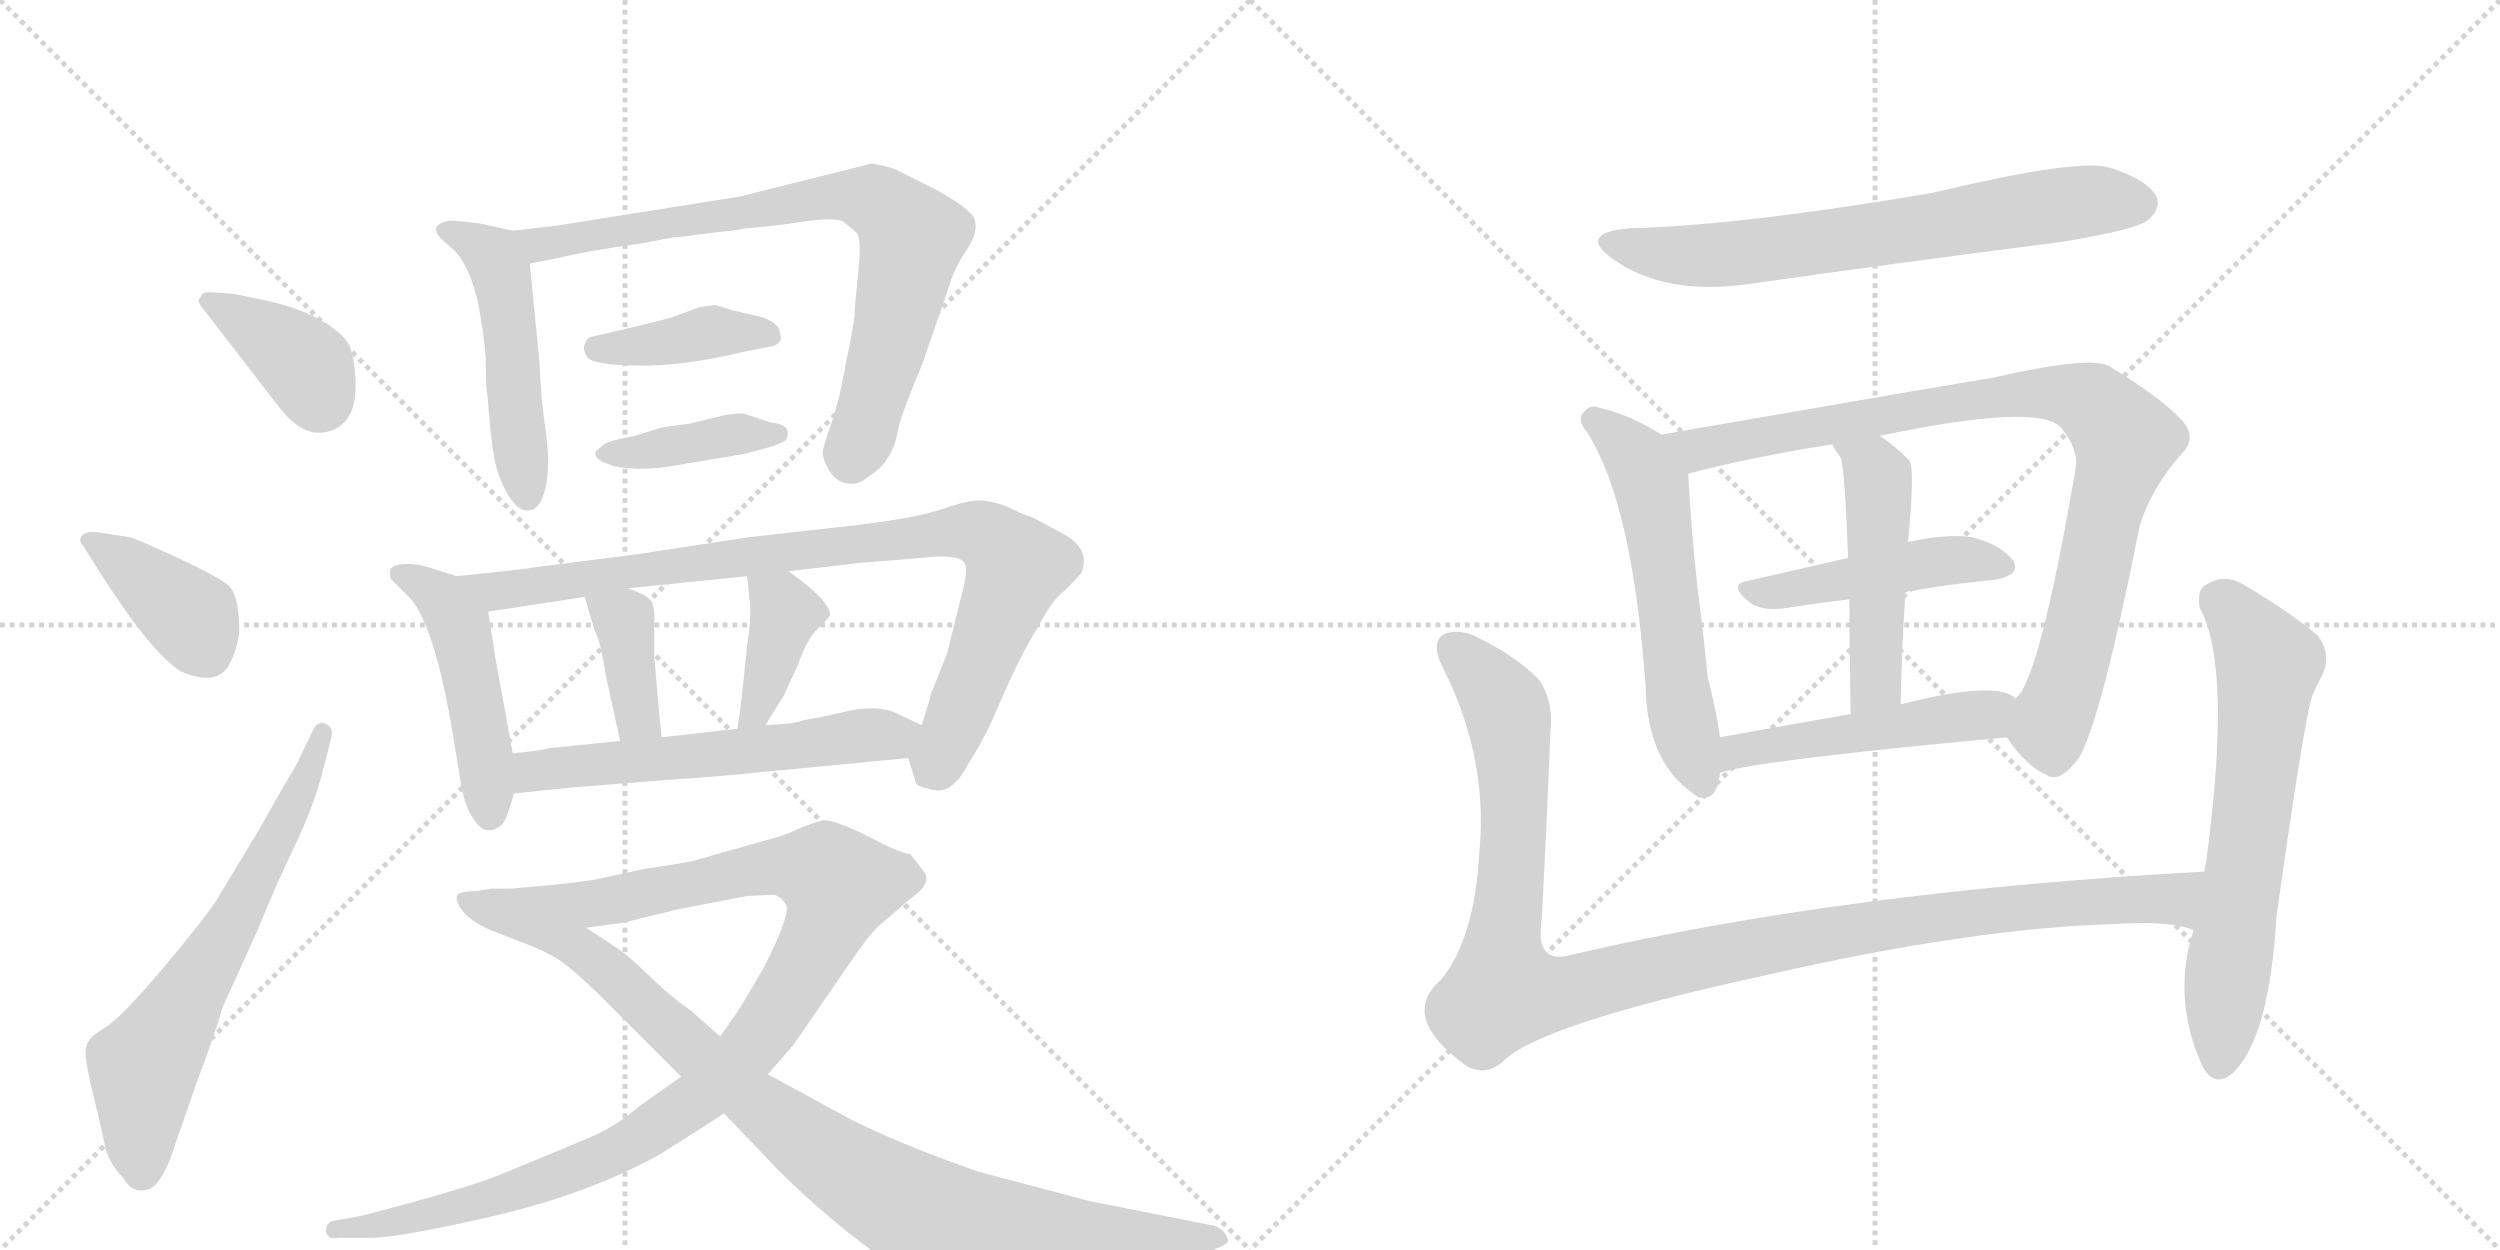 <svg version="1.1" viewBox="0 0 2048 1024" xmlns="http://www.w3.org/2000/svg">
  <g stroke="lightgray" stroke-dasharray="1,1" stroke-width="1" transform="scale(4, 4)">
    <line x1="0" y1="0" x2="256" y2="256"></line>
    <line x1="256" y1="0" x2="0" y2="256"></line>
    <line x1="128" y1="0" x2="128" y2="256"></line>
    <line x1="0" y1="128" x2="256" y2="128"></line>
    <line x1="256" y1="0" x2="512" y2="256"></line>
    <line x1="512" y1="0" x2="256" y2="256"></line>
    <line x1="384" y1="0" x2="384" y2="256"></line>
    <line x1="256" y1="128" x2="512" y2="128"></line>
  </g>
<g transform="scale(1, -1) translate(0, -850)">
   <style type="text/css">
    @keyframes keyframes0 {
      from {
       stroke: black;
       stroke-dashoffset: 380;
       stroke-width: 128;
       }
       55% {
       animation-timing-function: step-end;
       stroke: black;
       stroke-dashoffset: 0;
       stroke-width: 128;
       }
       to {
       stroke: black;
       stroke-width: 1024;
       }
       }
       #make-me-a-hanzi-animation-0 {
         animation: keyframes0 0.559s both;
         animation-delay: 0s;
         animation-timing-function: linear;
       }
    @keyframes keyframes1 {
      from {
       stroke: black;
       stroke-dashoffset: 391;
       stroke-width: 128;
       }
       56% {
       animation-timing-function: step-end;
       stroke: black;
       stroke-dashoffset: 0;
       stroke-width: 128;
       }
       to {
       stroke: black;
       stroke-width: 1024;
       }
       }
       #make-me-a-hanzi-animation-1 {
         animation: keyframes1 0.568s both;
         animation-delay: 0.559s;
         animation-timing-function: linear;
       }
    @keyframes keyframes2 {
      from {
       stroke: black;
       stroke-dashoffset: 652;
       stroke-width: 128;
       }
       68% {
       animation-timing-function: step-end;
       stroke: black;
       stroke-dashoffset: 0;
       stroke-width: 128;
       }
       to {
       stroke: black;
       stroke-width: 1024;
       }
       }
       #make-me-a-hanzi-animation-2 {
         animation: keyframes2 0.781s both;
         animation-delay: 1.127s;
         animation-timing-function: linear;
       }
    @keyframes keyframes3 {
      from {
       stroke: black;
       stroke-dashoffset: 500;
       stroke-width: 128;
       }
       62% {
       animation-timing-function: step-end;
       stroke: black;
       stroke-dashoffset: 0;
       stroke-width: 128;
       }
       to {
       stroke: black;
       stroke-width: 1024;
       }
       }
       #make-me-a-hanzi-animation-3 {
         animation: keyframes3 0.657s both;
         animation-delay: 1.908s;
         animation-timing-function: linear;
       }
    @keyframes keyframes4 {
      from {
       stroke: black;
       stroke-dashoffset: 781;
       stroke-width: 128;
       }
       72% {
       animation-timing-function: step-end;
       stroke: black;
       stroke-dashoffset: 0;
       stroke-width: 128;
       }
       to {
       stroke: black;
       stroke-width: 1024;
       }
       }
       #make-me-a-hanzi-animation-4 {
         animation: keyframes4 0.886s both;
         animation-delay: 2.565s;
         animation-timing-function: linear;
       }
    @keyframes keyframes5 {
      from {
       stroke: black;
       stroke-dashoffset: 400;
       stroke-width: 128;
       }
       57% {
       animation-timing-function: step-end;
       stroke: black;
       stroke-dashoffset: 0;
       stroke-width: 128;
       }
       to {
       stroke: black;
       stroke-width: 1024;
       }
       }
       #make-me-a-hanzi-animation-5 {
         animation: keyframes5 0.576s both;
         animation-delay: 3.451s;
         animation-timing-function: linear;
       }
    @keyframes keyframes6 {
      from {
       stroke: black;
       stroke-dashoffset: 399;
       stroke-width: 128;
       }
       56% {
       animation-timing-function: step-end;
       stroke: black;
       stroke-dashoffset: 0;
       stroke-width: 128;
       }
       to {
       stroke: black;
       stroke-width: 1024;
       }
       }
       #make-me-a-hanzi-animation-6 {
         animation: keyframes6 0.575s both;
         animation-delay: 4.026s;
         animation-timing-function: linear;
       }
    @keyframes keyframes7 {
      from {
       stroke: black;
       stroke-dashoffset: 477;
       stroke-width: 128;
       }
       61% {
       animation-timing-function: step-end;
       stroke: black;
       stroke-dashoffset: 0;
       stroke-width: 128;
       }
       to {
       stroke: black;
       stroke-width: 1024;
       }
       }
       #make-me-a-hanzi-animation-7 {
         animation: keyframes7 0.638s both;
         animation-delay: 4.601s;
         animation-timing-function: linear;
       }
    @keyframes keyframes8 {
      from {
       stroke: black;
       stroke-dashoffset: 891;
       stroke-width: 128;
       }
       74% {
       animation-timing-function: step-end;
       stroke: black;
       stroke-dashoffset: 0;
       stroke-width: 128;
       }
       to {
       stroke: black;
       stroke-width: 1024;
       }
       }
       #make-me-a-hanzi-animation-8 {
         animation: keyframes8 0.975s both;
         animation-delay: 5.239s;
         animation-timing-function: linear;
       }
    @keyframes keyframes9 {
      from {
       stroke: black;
       stroke-dashoffset: 380;
       stroke-width: 128;
       }
       55% {
       animation-timing-function: step-end;
       stroke: black;
       stroke-dashoffset: 0;
       stroke-width: 128;
       }
       to {
       stroke: black;
       stroke-width: 1024;
       }
       }
       #make-me-a-hanzi-animation-9 {
         animation: keyframes9 0.559s both;
         animation-delay: 6.214s;
         animation-timing-function: linear;
       }
    @keyframes keyframes10 {
      from {
       stroke: black;
       stroke-dashoffset: 392;
       stroke-width: 128;
       }
       56% {
       animation-timing-function: step-end;
       stroke: black;
       stroke-dashoffset: 0;
       stroke-width: 128;
       }
       to {
       stroke: black;
       stroke-width: 1024;
       }
       }
       #make-me-a-hanzi-animation-10 {
         animation: keyframes10 0.569s both;
         animation-delay: 6.773s;
         animation-timing-function: linear;
       }
    @keyframes keyframes11 {
      from {
       stroke: black;
       stroke-dashoffset: 585;
       stroke-width: 128;
       }
       66% {
       animation-timing-function: step-end;
       stroke: black;
       stroke-dashoffset: 0;
       stroke-width: 128;
       }
       to {
       stroke: black;
       stroke-width: 1024;
       }
       }
       #make-me-a-hanzi-animation-11 {
         animation: keyframes11 0.726s both;
         animation-delay: 7.342s;
         animation-timing-function: linear;
       }
    @keyframes keyframes12 {
      from {
       stroke: black;
       stroke-dashoffset: 1045;
       stroke-width: 128;
       }
       77% {
       animation-timing-function: step-end;
       stroke: black;
       stroke-dashoffset: 0;
       stroke-width: 128;
       }
       to {
       stroke: black;
       stroke-width: 1024;
       }
       }
       #make-me-a-hanzi-animation-12 {
         animation: keyframes12 1.1s both;
         animation-delay: 8.068s;
         animation-timing-function: linear;
       }
    @keyframes keyframes13 {
      from {
       stroke: black;
       stroke-dashoffset: 957;
       stroke-width: 128;
       }
       76% {
       animation-timing-function: step-end;
       stroke: black;
       stroke-dashoffset: 0;
       stroke-width: 128;
       }
       to {
       stroke: black;
       stroke-width: 1024;
       }
       }
       #make-me-a-hanzi-animation-13 {
         animation: keyframes13 1.029s both;
         animation-delay: 9.169s;
         animation-timing-function: linear;
       }
    @keyframes keyframes14 {
      from {
       stroke: black;
       stroke-dashoffset: 689;
       stroke-width: 128;
       }
       69% {
       animation-timing-function: step-end;
       stroke: black;
       stroke-dashoffset: 0;
       stroke-width: 128;
       }
       to {
       stroke: black;
       stroke-width: 1024;
       }
       }
       #make-me-a-hanzi-animation-14 {
         animation: keyframes14 0.811s both;
         animation-delay: 10.198s;
         animation-timing-function: linear;
       }
    @keyframes keyframes15 {
      from {
       stroke: black;
       stroke-dashoffset: 577;
       stroke-width: 128;
       }
       65% {
       animation-timing-function: step-end;
       stroke: black;
       stroke-dashoffset: 0;
       stroke-width: 128;
       }
       to {
       stroke: black;
       stroke-width: 1024;
       }
       }
       #make-me-a-hanzi-animation-15 {
         animation: keyframes15 0.72s both;
         animation-delay: 11.008s;
         animation-timing-function: linear;
       }
    @keyframes keyframes16 {
      from {
       stroke: black;
       stroke-dashoffset: 909;
       stroke-width: 128;
       }
       75% {
       animation-timing-function: step-end;
       stroke: black;
       stroke-dashoffset: 0;
       stroke-width: 128;
       }
       to {
       stroke: black;
       stroke-width: 1024;
       }
       }
       #make-me-a-hanzi-animation-16 {
         animation: keyframes16 0.99s both;
         animation-delay: 11.728s;
         animation-timing-function: linear;
       }
    @keyframes keyframes17 {
      from {
       stroke: black;
       stroke-dashoffset: 465;
       stroke-width: 128;
       }
       60% {
       animation-timing-function: step-end;
       stroke: black;
       stroke-dashoffset: 0;
       stroke-width: 128;
       }
       to {
       stroke: black;
       stroke-width: 1024;
       }
       }
       #make-me-a-hanzi-animation-17 {
         animation: keyframes17 0.628s both;
         animation-delay: 12.718s;
         animation-timing-function: linear;
       }
    @keyframes keyframes18 {
      from {
       stroke: black;
       stroke-dashoffset: 485;
       stroke-width: 128;
       }
       61% {
       animation-timing-function: step-end;
       stroke: black;
       stroke-dashoffset: 0;
       stroke-width: 128;
       }
       to {
       stroke: black;
       stroke-width: 1024;
       }
       }
       #make-me-a-hanzi-animation-18 {
         animation: keyframes18 0.645s both;
         animation-delay: 13.346s;
         animation-timing-function: linear;
       }
    @keyframes keyframes19 {
      from {
       stroke: black;
       stroke-dashoffset: 498;
       stroke-width: 128;
       }
       62% {
       animation-timing-function: step-end;
       stroke: black;
       stroke-dashoffset: 0;
       stroke-width: 128;
       }
       to {
       stroke: black;
       stroke-width: 1024;
       }
       }
       #make-me-a-hanzi-animation-19 {
         animation: keyframes19 0.655s both;
         animation-delay: 13.991s;
         animation-timing-function: linear;
       }
    @keyframes keyframes20 {
      from {
       stroke: black;
       stroke-dashoffset: 1129;
       stroke-width: 128;
       }
       79% {
       animation-timing-function: step-end;
       stroke: black;
       stroke-dashoffset: 0;
       stroke-width: 128;
       }
       to {
       stroke: black;
       stroke-width: 1024;
       }
       }
       #make-me-a-hanzi-animation-20 {
         animation: keyframes20 1.169s both;
         animation-delay: 14.646s;
         animation-timing-function: linear;
       }
    @keyframes keyframes21 {
      from {
       stroke: black;
       stroke-dashoffset: 653;
       stroke-width: 128;
       }
       68% {
       animation-timing-function: step-end;
       stroke: black;
       stroke-dashoffset: 0;
       stroke-width: 128;
       }
       to {
       stroke: black;
       stroke-width: 1024;
       }
       }
       #make-me-a-hanzi-animation-21 {
         animation: keyframes21 0.781s both;
         animation-delay: 15.815s;
         animation-timing-function: linear;
       }
</style>
<path d="M 229 516 Q 250 489 272 497.5 Q 294 506 291 542 Q 290 559 285.5 568 Q 281 577 263 587.5 Q 245 598 217 604 L 193 609 Q 173 611 169 610.5 Q 165 610 164 606 Q 160 604 168 595 L 229 516 Z" fill="lightgray"></path> 
<path d="M 80 384 Q 123 316 148 300 Q 178 287 188 306 Q 194 317 196 332 Q 196 363 187 370.5 Q 178 378 144.5 393.5 Q 111 409 106 410 L 80 414 Q 70 415 67 411 Q 64 407 68 403 L 80 384 Z" fill="lightgray"></path> 
<path d="M 241 220 Q 239 218 212 170 L 177 112 Q 165 94 131.5 54.5 Q 98 15 85 7.5 Q 72 0 71 -7 Q 68 -12 75.5 -43 Q 83 -74 86 -88.5 Q 89 -103 101 -115 Q 108 -127 118 -125 Q 132 -125 144 -86 L 160 -40 Q 179 11 182 24 L 211 88 Q 226 125 240.5 155 Q 255 185 263 213 L 271 244 Q 274 254 267 257 Q 260 260 256 251 L 241 220 Z" fill="lightgray"></path> 
<path d="M 420 661 L 393 667 Q 368 670 367 669 Q 349 665 364 652 L 372 645 Q 385 632 392 600 Q 398 567 398 550 Q 398 533 399 529 L 402 495 L 404 480 Q 407 460 416 445 Q 425 430 434 432 Q 443 433 447 451 Q 451 469 447 497 Q 443 524 442 553 L 434 634 C 432 658 432 658 420 661 Z" fill="lightgray"></path> 
<path d="M 455 665 L 420 661 C 390 658 405 628 434 634 L 459 639 Q 478 644 528 651 L 543 654 Q 553 656 558 656 L 589 660 Q 603 661 611 663 Q 629 664 655 668 Q 681 672 690 669 Q 698 663 702 659 Q 706 654 703 626 Q 700 597 700 591 Q 699 585 697 572 Q 694 559 691 542 Q 688 524 681 503 Q 673 481 674 477 Q 680 456 694 454 Q 703 452 712 460 Q 731 471 736 499 Q 738 510 756 553 L 778 617 Q 782 631 793 647 Q 803 663 797 673 Q 790 682 766 695 L 734 711 Q 727 714 714 716 L 606 689 L 455 665 Z" fill="lightgray"></path> 
<path d="M 631 566 Q 638 567 640 573 L 638 581 Q 635 586 625 590 L 599 596 L 587 600 Q 582 600 572 598 L 550 590 Q 541 587 484 574 Q 481 573 479 568 Q 477 563 481.5 557 Q 486 551 523.5 550.5 Q 561 550 610 562 L 631 566 Z" fill="lightgray"></path> 
<path d="M 609 478 Q 642 486 644 490 Q 650 502 631 504 L 610 511 Q 608 512 594 510 L 565 503 L 543 500 L 520 493 Q 499 489 495 486 Q 491 483 488 480 Q 486 474 498 470 Q 511 464 543 467 L 609 478 Z" fill="lightgray"></path> 
<path d="M 374 378 L 355 384 Q 344 388 334 388 Q 323 388 320 384 Q 319 380 320 376 Q 324 372 334 362 Q 354 343 369 260 L 377 212 Q 380 190 388 179 Q 395 168 403 170 Q 410 172 413 177 Q 416 182 421 200 L 420 233 L 406 310 L 400 349 C 397 371 397 371 374 378 Z" fill="lightgray"></path> 
<path d="M 744 229 L 750 210 Q 750 206 760 204 Q 769 201 776 204 Q 786 210 793 224 Q 804 241 811 256 L 826 290 Q 841 322 849 334 Q 862 359 872 366 Q 886 380 886 381 Q 893 399 874 411 Q 854 422 846 426 Q 837 429 825 435 Q 812 440 802 440 Q 792 440 772 433 Q 752 426 703 420 L 614 410 L 522 396 L 436 385 Q 433 384 374 378 C 344 375 370 344 400 349 L 479 361 L 514 368 L 612 378 L 646 382 L 705 389 Q 746 392 766 394 Q 786 395 790 389 Q 794 383 786 356 L 776 315 L 762 280 Q 762 277 755 256 C 746 227 743 233 744 229 Z" fill="lightgray"></path> 
<path d="M 479 361 L 487 334 Q 492 325 496 298 L 508 243 C 514 214 545 216 542 246 L 539 277 L 536 312 L 536 340 Q 537 348 534 357 Q 530 363 514 368 C 486 378 473 382 479 361 Z" fill="lightgray"></path> 
<path d="M 612 378 L 614 359 Q 616 347 612 321 Q 607 269 604 253 C 599 223 611 231 627 256 L 642 280 L 654 306 Q 661 327 671 336 Q 680 345 680 346 Q 680 358 646 382 C 622 399 609 408 612 378 Z" fill="lightgray"></path> 
<path d="M 421 200 L 470 205 L 558 212 Q 568 212 629 218 L 744 229 C 774 232 782 243 755 256 L 738 264 Q 722 273 697 268 Q 671 262 658 260 Q 652 257 627 256 L 604 253 L 542 246 L 508 243 L 449 237 Q 443 235 420 233 C 390 230 391 197 421 200 Z" fill="lightgray"></path> 
<path d="M 558 -32 L 524 -56 Q 504 -73 485 -81 Q 466 -89 454 -94 Q 442 -99 408 -113 Q 374 -126 296 -146 L 274 -150 Q 267 -151 267 -159 Q 269 -166 277 -164 L 304 -164 Q 327 -164 405 -146 Q 482 -128 540 -96 Q 580 -71 593 -62 L 629 -30 L 650 -6 L 703 71 Q 715 88 724 95 L 746 114 Q 765 127 756 137 L 746 150 Q 735 152 709 166 Q 682 179 674 178 Q 666 176 654 171 Q 642 165 625 161 Q 608 156 586 150 Q 564 143 552 142 Q 539 140 527 138 Q 514 135 509 134 Q 503 133 490 130 Q 477 127 418 122 C 388 119 450 86 480 90 L 510 94 L 555 105 L 612 116 L 634 117 Q 639 116 644 109 Q 648 101 625 56 L 606 24 Q 605 23 604 21 L 590 1 L 558 -32 Z" fill="lightgray"></path> 
<path d="M 390 120 Q 378 120 375 117 Q 372 114 378 105 Q 384 96 402 88 L 433 76 Q 441 73 452.5 67 Q 464 61 490 36 L 558 -32 L 593 -62 L 638 -109 Q 659 -130 683 -150 Q 748 -204 782 -210 Q 797 -211 870 -201 L 944 -188 L 979 -179 Q 1008 -170 1006 -166 Q 1004 -157 994 -154 L 893 -134 L 802 -110 Q 736 -87 695 -66 L 629 -30 L 590 1 L 566 22 Q 550 33 534 48.5 Q 518 64 511.5 69 Q 505 74 480 90 L 418 122 L 402 122 L 390 120 Z" fill="lightgray"></path> 
<path d="M 1334 663 Q 1292 659 1321 638 Q 1363 608 1430 617 Q 1557 635 1690 652 Q 1751 662 1760 670 Q 1770 679 1767 688 Q 1760 703 1727 713 Q 1700 720 1583 692 Q 1424 665 1334 663 Z" fill="lightgray"></path> 
<path d="M 1361 494 Q 1336 510 1310 516 Q 1303 519 1298 513 Q 1291 507 1300 496 Q 1337 439 1348 289 Q 1349 226 1387 200 Q 1388 199 1391 197 Q 1407 193 1409 217 L 1409 246 Q 1406 268 1399 295 Q 1396 326 1391 365 Q 1385 419 1383 462 C 1382 481 1382 481 1361 494 Z" fill="lightgray"></path> 
<path d="M 1644 246 Q 1660 222 1677 215 Q 1687 208 1703 229 Q 1721 259 1753 420 Q 1763 451 1787 478 Q 1800 491 1788 505 Q 1772 523 1728 550 Q 1712 559 1630 540 Q 1626 540 1361 494 C 1331 489 1354 455 1383 462 Q 1432 475 1501 486 L 1540 493 Q 1669 520 1688 500 Q 1704 481 1700 464 Q 1670 290 1651 278 C 1637 255 1637 255 1644 246 Z" fill="lightgray"></path> 
<path d="M 1561 365 Q 1600 372 1634 375 Q 1656 379 1649 391 Q 1639 404 1615 410 Q 1596 413 1563 406 L 1514 393 Q 1471 383 1431 374 Q 1415 371 1434 356 Q 1444 349 1464 352 Q 1489 356 1515 359 L 1561 365 Z" fill="lightgray"></path> 
<path d="M 1563 406 Q 1569 466 1564 473 Q 1552 485 1540 493 C 1516 510 1486 512 1501 486 Q 1504 480 1508 475 Q 1511 468 1514 393 L 1515 359 Q 1515 322 1516 265 C 1517 235 1556 243 1557 273 Q 1558 322 1561 365 L 1563 406 Z" fill="lightgray"></path> 
<path d="M 1409 217 Q 1439 227 1644 246 C 1674 249 1677 263 1651 278 Q 1636 293 1557 273 L 1516 265 Q 1458 255 1409 246 C 1379 241 1380 209 1409 217 Z" fill="lightgray"></path> 
<path d="M 1806 136 Q 1511 120 1288 68 Q 1257 59 1263 97 Q 1267 172 1270 249 Q 1273 277 1260 294 Q 1241 313 1210 328 Q 1197 335 1184 331 Q 1171 325 1182 303 Q 1219 230 1212 153 Q 1208 80 1180 47 Q 1146 17 1201 -23 Q 1216 -32 1231 -20 Q 1258 10 1446 51 Q 1617 90 1733 93 Q 1778 96 1797 88 C 1826 82 1836 138 1806 136 Z" fill="lightgray"></path> 
<path d="M 1797 88 Q 1779 33 1804 -23 Q 1814 -42 1829 -29 Q 1859 -1 1865 100 Q 1889 271 1895 282 Q 1898 289 1901 294 Q 1911 312 1899 329 Q 1877 348 1838 371 Q 1823 380 1809 372 Q 1799 368 1802 352 Q 1829 304 1807 142 Q 1806 141 1806 136 L 1797 88 Z" fill="lightgray"></path> 
      <clipPath id="make-me-a-hanzi-clip-0">
      <path d="M 229 516 Q 250 489 272 497.5 Q 294 506 291 542 Q 290 559 285.5 568 Q 281 577 263 587.5 Q 245 598 217 604 L 193 609 Q 173 611 169 610.5 Q 165 610 164 606 Q 160 604 168 595 L 229 516 Z" fill="lightgray"></path>
      </clipPath>
      <path clip-path="url(#make-me-a-hanzi-clip-0)" d="M 172 603 L 249 552 L 262 523 " fill="none" id="make-me-a-hanzi-animation-0" stroke-dasharray="252 504" stroke-linecap="round"></path>

      <clipPath id="make-me-a-hanzi-clip-1">
      <path d="M 80 384 Q 123 316 148 300 Q 178 287 188 306 Q 194 317 196 332 Q 196 363 187 370.5 Q 178 378 144.5 393.5 Q 111 409 106 410 L 80 414 Q 70 415 67 411 Q 64 407 68 403 L 80 384 Z" fill="lightgray"></path>
      </clipPath>
      <path clip-path="url(#make-me-a-hanzi-clip-1)" d="M 75 408 L 156 344 L 170 315 " fill="none" id="make-me-a-hanzi-animation-1" stroke-dasharray="263 526" stroke-linecap="round"></path>

      <clipPath id="make-me-a-hanzi-clip-2">
      <path d="M 241 220 Q 239 218 212 170 L 177 112 Q 165 94 131.5 54.5 Q 98 15 85 7.5 Q 72 0 71 -7 Q 68 -12 75.5 -43 Q 83 -74 86 -88.5 Q 89 -103 101 -115 Q 108 -127 118 -125 Q 132 -125 144 -86 L 160 -40 Q 179 11 182 24 L 211 88 Q 226 125 240.5 155 Q 255 185 263 213 L 271 244 Q 274 254 267 257 Q 260 260 256 251 L 241 220 Z" fill="lightgray"></path>
      </clipPath>
      <path clip-path="url(#make-me-a-hanzi-clip-2)" d="M 116 -109 L 117 -25 L 196 103 L 244 196 L 264 249 " fill="none" id="make-me-a-hanzi-animation-2" stroke-dasharray="524 1048" stroke-linecap="round"></path>

      <clipPath id="make-me-a-hanzi-clip-3">
      <path d="M 420 661 L 393 667 Q 368 670 367 669 Q 349 665 364 652 L 372 645 Q 385 632 392 600 Q 398 567 398 550 Q 398 533 399 529 L 402 495 L 404 480 Q 407 460 416 445 Q 425 430 434 432 Q 443 433 447 451 Q 451 469 447 497 Q 443 524 442 553 L 434 634 C 432 658 432 658 420 661 Z" fill="lightgray"></path>
      </clipPath>
      <path clip-path="url(#make-me-a-hanzi-clip-3)" d="M 366 660 L 396 647 L 411 625 L 432 442 " fill="none" id="make-me-a-hanzi-animation-3" stroke-dasharray="372 744" stroke-linecap="round"></path>

      <clipPath id="make-me-a-hanzi-clip-4">
      <path d="M 455 665 L 420 661 C 390 658 405 628 434 634 L 459 639 Q 478 644 528 651 L 543 654 Q 553 656 558 656 L 589 660 Q 603 661 611 663 Q 629 664 655 668 Q 681 672 690 669 Q 698 663 702 659 Q 706 654 703 626 Q 700 597 700 591 Q 699 585 697 572 Q 694 559 691 542 Q 688 524 681 503 Q 673 481 674 477 Q 680 456 694 454 Q 703 452 712 460 Q 731 471 736 499 Q 738 510 756 553 L 778 617 Q 782 631 793 647 Q 803 663 797 673 Q 790 682 766 695 L 734 711 Q 727 714 714 716 L 606 689 L 455 665 Z" fill="lightgray"></path>
      </clipPath>
      <path clip-path="url(#make-me-a-hanzi-clip-4)" d="M 427 656 L 451 651 L 680 689 L 696 690 L 725 680 L 747 656 L 725 554 L 697 474 " fill="none" id="make-me-a-hanzi-animation-4" stroke-dasharray="653 1306" stroke-linecap="round"></path>

      <clipPath id="make-me-a-hanzi-clip-5">
      <path d="M 631 566 Q 638 567 640 573 L 638 581 Q 635 586 625 590 L 599 596 L 587 600 Q 582 600 572 598 L 550 590 Q 541 587 484 574 Q 481 573 479 568 Q 477 563 481.5 557 Q 486 551 523.5 550.5 Q 561 550 610 562 L 631 566 Z" fill="lightgray"></path>
      </clipPath>
      <path clip-path="url(#make-me-a-hanzi-clip-5)" d="M 489 565 L 513 564 L 587 579 L 631 575 " fill="none" id="make-me-a-hanzi-animation-5" stroke-dasharray="272 544" stroke-linecap="round"></path>

      <clipPath id="make-me-a-hanzi-clip-6">
      <path d="M 609 478 Q 642 486 644 490 Q 650 502 631 504 L 610 511 Q 608 512 594 510 L 565 503 L 543 500 L 520 493 Q 499 489 495 486 Q 491 483 488 480 Q 486 474 498 470 Q 511 464 543 467 L 609 478 Z" fill="lightgray"></path>
      </clipPath>
      <path clip-path="url(#make-me-a-hanzi-clip-6)" d="M 496 478 L 638 495 " fill="none" id="make-me-a-hanzi-animation-6" stroke-dasharray="271 542" stroke-linecap="round"></path>

      <clipPath id="make-me-a-hanzi-clip-7">
      <path d="M 374 378 L 355 384 Q 344 388 334 388 Q 323 388 320 384 Q 319 380 320 376 Q 324 372 334 362 Q 354 343 369 260 L 377 212 Q 380 190 388 179 Q 395 168 403 170 Q 410 172 413 177 Q 416 182 421 200 L 420 233 L 406 310 L 400 349 C 397 371 397 371 374 378 Z" fill="lightgray"></path>
      </clipPath>
      <path clip-path="url(#make-me-a-hanzi-clip-7)" d="M 329 380 L 363 359 L 376 335 L 394 252 L 401 184 " fill="none" id="make-me-a-hanzi-animation-7" stroke-dasharray="349 698" stroke-linecap="round"></path>

      <clipPath id="make-me-a-hanzi-clip-8">
      <path d="M 744 229 L 750 210 Q 750 206 760 204 Q 769 201 776 204 Q 786 210 793 224 Q 804 241 811 256 L 826 290 Q 841 322 849 334 Q 862 359 872 366 Q 886 380 886 381 Q 893 399 874 411 Q 854 422 846 426 Q 837 429 825 435 Q 812 440 802 440 Q 792 440 772 433 Q 752 426 703 420 L 614 410 L 522 396 L 436 385 Q 433 384 374 378 C 344 375 370 344 400 349 L 479 361 L 514 368 L 612 378 L 646 382 L 705 389 Q 746 392 766 394 Q 786 395 790 389 Q 794 383 786 356 L 776 315 L 762 280 Q 762 277 755 256 C 746 227 743 233 744 229 Z" fill="lightgray"></path>
      </clipPath>
      <path clip-path="url(#make-me-a-hanzi-clip-8)" d="M 394 370 L 407 365 L 787 416 L 804 413 L 833 386 L 763 219 " fill="none" id="make-me-a-hanzi-animation-8" stroke-dasharray="763 1526" stroke-linecap="round"></path>

      <clipPath id="make-me-a-hanzi-clip-9">
      <path d="M 479 361 L 487 334 Q 492 325 496 298 L 508 243 C 514 214 545 216 542 246 L 539 277 L 536 312 L 536 340 Q 537 348 534 357 Q 530 363 514 368 C 486 378 473 382 479 361 Z" fill="lightgray"></path>
      </clipPath>
      <path clip-path="url(#make-me-a-hanzi-clip-9)" d="M 486 356 L 511 339 L 524 260 L 536 253 " fill="none" id="make-me-a-hanzi-animation-9" stroke-dasharray="252 504" stroke-linecap="round"></path>

      <clipPath id="make-me-a-hanzi-clip-10">
      <path d="M 612 378 L 614 359 Q 616 347 612 321 Q 607 269 604 253 C 599 223 611 231 627 256 L 642 280 L 654 306 Q 661 327 671 336 Q 680 345 680 346 Q 680 358 646 382 C 622 399 609 408 612 378 Z" fill="lightgray"></path>
      </clipPath>
      <path clip-path="url(#make-me-a-hanzi-clip-10)" d="M 618 374 L 643 348 L 620 267 L 609 256 " fill="none" id="make-me-a-hanzi-animation-10" stroke-dasharray="264 528" stroke-linecap="round"></path>

      <clipPath id="make-me-a-hanzi-clip-11">
      <path d="M 421 200 L 470 205 L 558 212 Q 568 212 629 218 L 744 229 C 774 232 782 243 755 256 L 738 264 Q 722 273 697 268 Q 671 262 658 260 Q 652 257 627 256 L 604 253 L 542 246 L 508 243 L 449 237 Q 443 235 420 233 C 390 230 391 197 421 200 Z" fill="lightgray"></path>
      </clipPath>
      <path clip-path="url(#make-me-a-hanzi-clip-11)" d="M 427 206 L 435 217 L 458 222 L 748 251 " fill="none" id="make-me-a-hanzi-animation-11" stroke-dasharray="457 914" stroke-linecap="round"></path>

      <clipPath id="make-me-a-hanzi-clip-12">
      <path d="M 558 -32 L 524 -56 Q 504 -73 485 -81 Q 466 -89 454 -94 Q 442 -99 408 -113 Q 374 -126 296 -146 L 274 -150 Q 267 -151 267 -159 Q 269 -166 277 -164 L 304 -164 Q 327 -164 405 -146 Q 482 -128 540 -96 Q 580 -71 593 -62 L 629 -30 L 650 -6 L 703 71 Q 715 88 724 95 L 746 114 Q 765 127 756 137 L 746 150 Q 735 152 709 166 Q 682 179 674 178 Q 666 176 654 171 Q 642 165 625 161 Q 608 156 586 150 Q 564 143 552 142 Q 539 140 527 138 Q 514 135 509 134 Q 503 133 490 130 Q 477 127 418 122 C 388 119 450 86 480 90 L 510 94 L 555 105 L 612 116 L 634 117 Q 639 116 644 109 Q 648 101 625 56 L 606 24 Q 605 23 604 21 L 590 1 L 558 -32 Z" fill="lightgray"></path>
      </clipPath>
      <path clip-path="url(#make-me-a-hanzi-clip-12)" d="M 438 116 L 485 109 L 640 141 L 676 135 L 687 123 L 665 69 L 622 1 L 576 -46 L 539 -73 L 464 -110 L 391 -136 L 274 -157 " fill="none" id="make-me-a-hanzi-animation-12" stroke-dasharray="917 1834" stroke-linecap="round"></path>

      <clipPath id="make-me-a-hanzi-clip-13">
      <path d="M 390 120 Q 378 120 375 117 Q 372 114 378 105 Q 384 96 402 88 L 433 76 Q 441 73 452.5 67 Q 464 61 490 36 L 558 -32 L 593 -62 L 638 -109 Q 659 -130 683 -150 Q 748 -204 782 -210 Q 797 -211 870 -201 L 944 -188 L 979 -179 Q 1008 -170 1006 -166 Q 1004 -157 994 -154 L 893 -134 L 802 -110 Q 736 -87 695 -66 L 629 -30 L 590 1 L 566 22 Q 550 33 534 48.5 Q 518 64 511.5 69 Q 505 74 480 90 L 418 122 L 402 122 L 390 120 Z" fill="lightgray"></path>
      </clipPath>
      <path clip-path="url(#make-me-a-hanzi-clip-13)" d="M 384 113 L 478 71 L 590 -30 L 667 -90 L 771 -152 L 854 -165 L 999 -165 " fill="none" id="make-me-a-hanzi-animation-13" stroke-dasharray="829 1658" stroke-linecap="round"></path>

      <clipPath id="make-me-a-hanzi-clip-14">
      <path d="M 1334 663 Q 1292 659 1321 638 Q 1363 608 1430 617 Q 1557 635 1690 652 Q 1751 662 1760 670 Q 1770 679 1767 688 Q 1760 703 1727 713 Q 1700 720 1583 692 Q 1424 665 1334 663 Z" fill="lightgray"></path>
      </clipPath>
      <path clip-path="url(#make-me-a-hanzi-clip-14)" d="M 1324 652 L 1348 644 L 1402 640 L 1688 683 L 1752 684 " fill="none" id="make-me-a-hanzi-animation-14" stroke-dasharray="561 1122" stroke-linecap="round"></path>

      <clipPath id="make-me-a-hanzi-clip-15">
      <path d="M 1361 494 Q 1336 510 1310 516 Q 1303 519 1298 513 Q 1291 507 1300 496 Q 1337 439 1348 289 Q 1349 226 1387 200 Q 1388 199 1391 197 Q 1407 193 1409 217 L 1409 246 Q 1406 268 1399 295 Q 1396 326 1391 365 Q 1385 419 1383 462 C 1382 481 1382 481 1361 494 Z" fill="lightgray"></path>
      </clipPath>
      <path clip-path="url(#make-me-a-hanzi-clip-15)" d="M 1306 505 L 1341 475 L 1353 452 L 1379 256 L 1395 207 " fill="none" id="make-me-a-hanzi-animation-15" stroke-dasharray="449 898" stroke-linecap="round"></path>

      <clipPath id="make-me-a-hanzi-clip-16">
      <path d="M 1644 246 Q 1660 222 1677 215 Q 1687 208 1703 229 Q 1721 259 1753 420 Q 1763 451 1787 478 Q 1800 491 1788 505 Q 1772 523 1728 550 Q 1712 559 1630 540 Q 1626 540 1361 494 C 1331 489 1354 455 1383 462 Q 1432 475 1501 486 L 1540 493 Q 1669 520 1688 500 Q 1704 481 1700 464 Q 1670 290 1651 278 C 1637 255 1637 255 1644 246 Z" fill="lightgray"></path>
      </clipPath>
      <path clip-path="url(#make-me-a-hanzi-clip-16)" d="M 1375 496 L 1390 482 L 1644 527 L 1683 528 L 1715 520 L 1741 485 L 1700 314 L 1679 255 L 1683 235 " fill="none" id="make-me-a-hanzi-animation-16" stroke-dasharray="781 1562" stroke-linecap="round"></path>

      <clipPath id="make-me-a-hanzi-clip-17">
      <path d="M 1561 365 Q 1600 372 1634 375 Q 1656 379 1649 391 Q 1639 404 1615 410 Q 1596 413 1563 406 L 1514 393 Q 1471 383 1431 374 Q 1415 371 1434 356 Q 1444 349 1464 352 Q 1489 356 1515 359 L 1561 365 Z" fill="lightgray"></path>
      </clipPath>
      <path clip-path="url(#make-me-a-hanzi-clip-17)" d="M 1432 365 L 1588 390 L 1617 392 L 1638 386 " fill="none" id="make-me-a-hanzi-animation-17" stroke-dasharray="337 674" stroke-linecap="round"></path>

      <clipPath id="make-me-a-hanzi-clip-18">
      <path d="M 1563 406 Q 1569 466 1564 473 Q 1552 485 1540 493 C 1516 510 1486 512 1501 486 Q 1504 480 1508 475 Q 1511 468 1514 393 L 1515 359 Q 1515 322 1516 265 C 1517 235 1556 243 1557 273 Q 1558 322 1561 365 L 1563 406 Z" fill="lightgray"></path>
      </clipPath>
      <path clip-path="url(#make-me-a-hanzi-clip-18)" d="M 1508 483 L 1534 467 L 1539 453 L 1537 298 L 1521 274 " fill="none" id="make-me-a-hanzi-animation-18" stroke-dasharray="357 714" stroke-linecap="round"></path>

      <clipPath id="make-me-a-hanzi-clip-19">
      <path d="M 1409 217 Q 1439 227 1644 246 C 1674 249 1677 263 1651 278 Q 1636 293 1557 273 L 1516 265 Q 1458 255 1409 246 C 1379 241 1380 209 1409 217 Z" fill="lightgray"></path>
      </clipPath>
      <path clip-path="url(#make-me-a-hanzi-clip-19)" d="M 1410 224 L 1447 240 L 1626 263 L 1644 274 " fill="none" id="make-me-a-hanzi-animation-19" stroke-dasharray="370 740" stroke-linecap="round"></path>

      <clipPath id="make-me-a-hanzi-clip-20">
      <path d="M 1806 136 Q 1511 120 1288 68 Q 1257 59 1263 97 Q 1267 172 1270 249 Q 1273 277 1260 294 Q 1241 313 1210 328 Q 1197 335 1184 331 Q 1171 325 1182 303 Q 1219 230 1212 153 Q 1208 80 1180 47 Q 1146 17 1201 -23 Q 1216 -32 1231 -20 Q 1258 10 1446 51 Q 1617 90 1733 93 Q 1778 96 1797 88 C 1826 82 1836 138 1806 136 Z" fill="lightgray"></path>
      </clipPath>
      <path clip-path="url(#make-me-a-hanzi-clip-20)" d="M 1192 318 L 1235 266 L 1241 181 L 1230 62 L 1232 42 L 1246 36 L 1275 36 L 1397 66 L 1563 96 L 1694 111 L 1780 114 L 1797 131 " fill="none" id="make-me-a-hanzi-animation-20" stroke-dasharray="1001 2002" stroke-linecap="round"></path>

      <clipPath id="make-me-a-hanzi-clip-21">
      <path d="M 1797 88 Q 1779 33 1804 -23 Q 1814 -42 1829 -29 Q 1859 -1 1865 100 Q 1889 271 1895 282 Q 1898 289 1901 294 Q 1911 312 1899 329 Q 1877 348 1838 371 Q 1823 380 1809 372 Q 1799 368 1802 352 Q 1829 304 1807 142 Q 1806 141 1806 136 L 1797 88 Z" fill="lightgray"></path>
      </clipPath>
      <path clip-path="url(#make-me-a-hanzi-clip-21)" d="M 1816 358 L 1833 346 L 1859 306 L 1818 -20 " fill="none" id="make-me-a-hanzi-animation-21" stroke-dasharray="525 1050" stroke-linecap="round"></path>

</g>
</svg>
